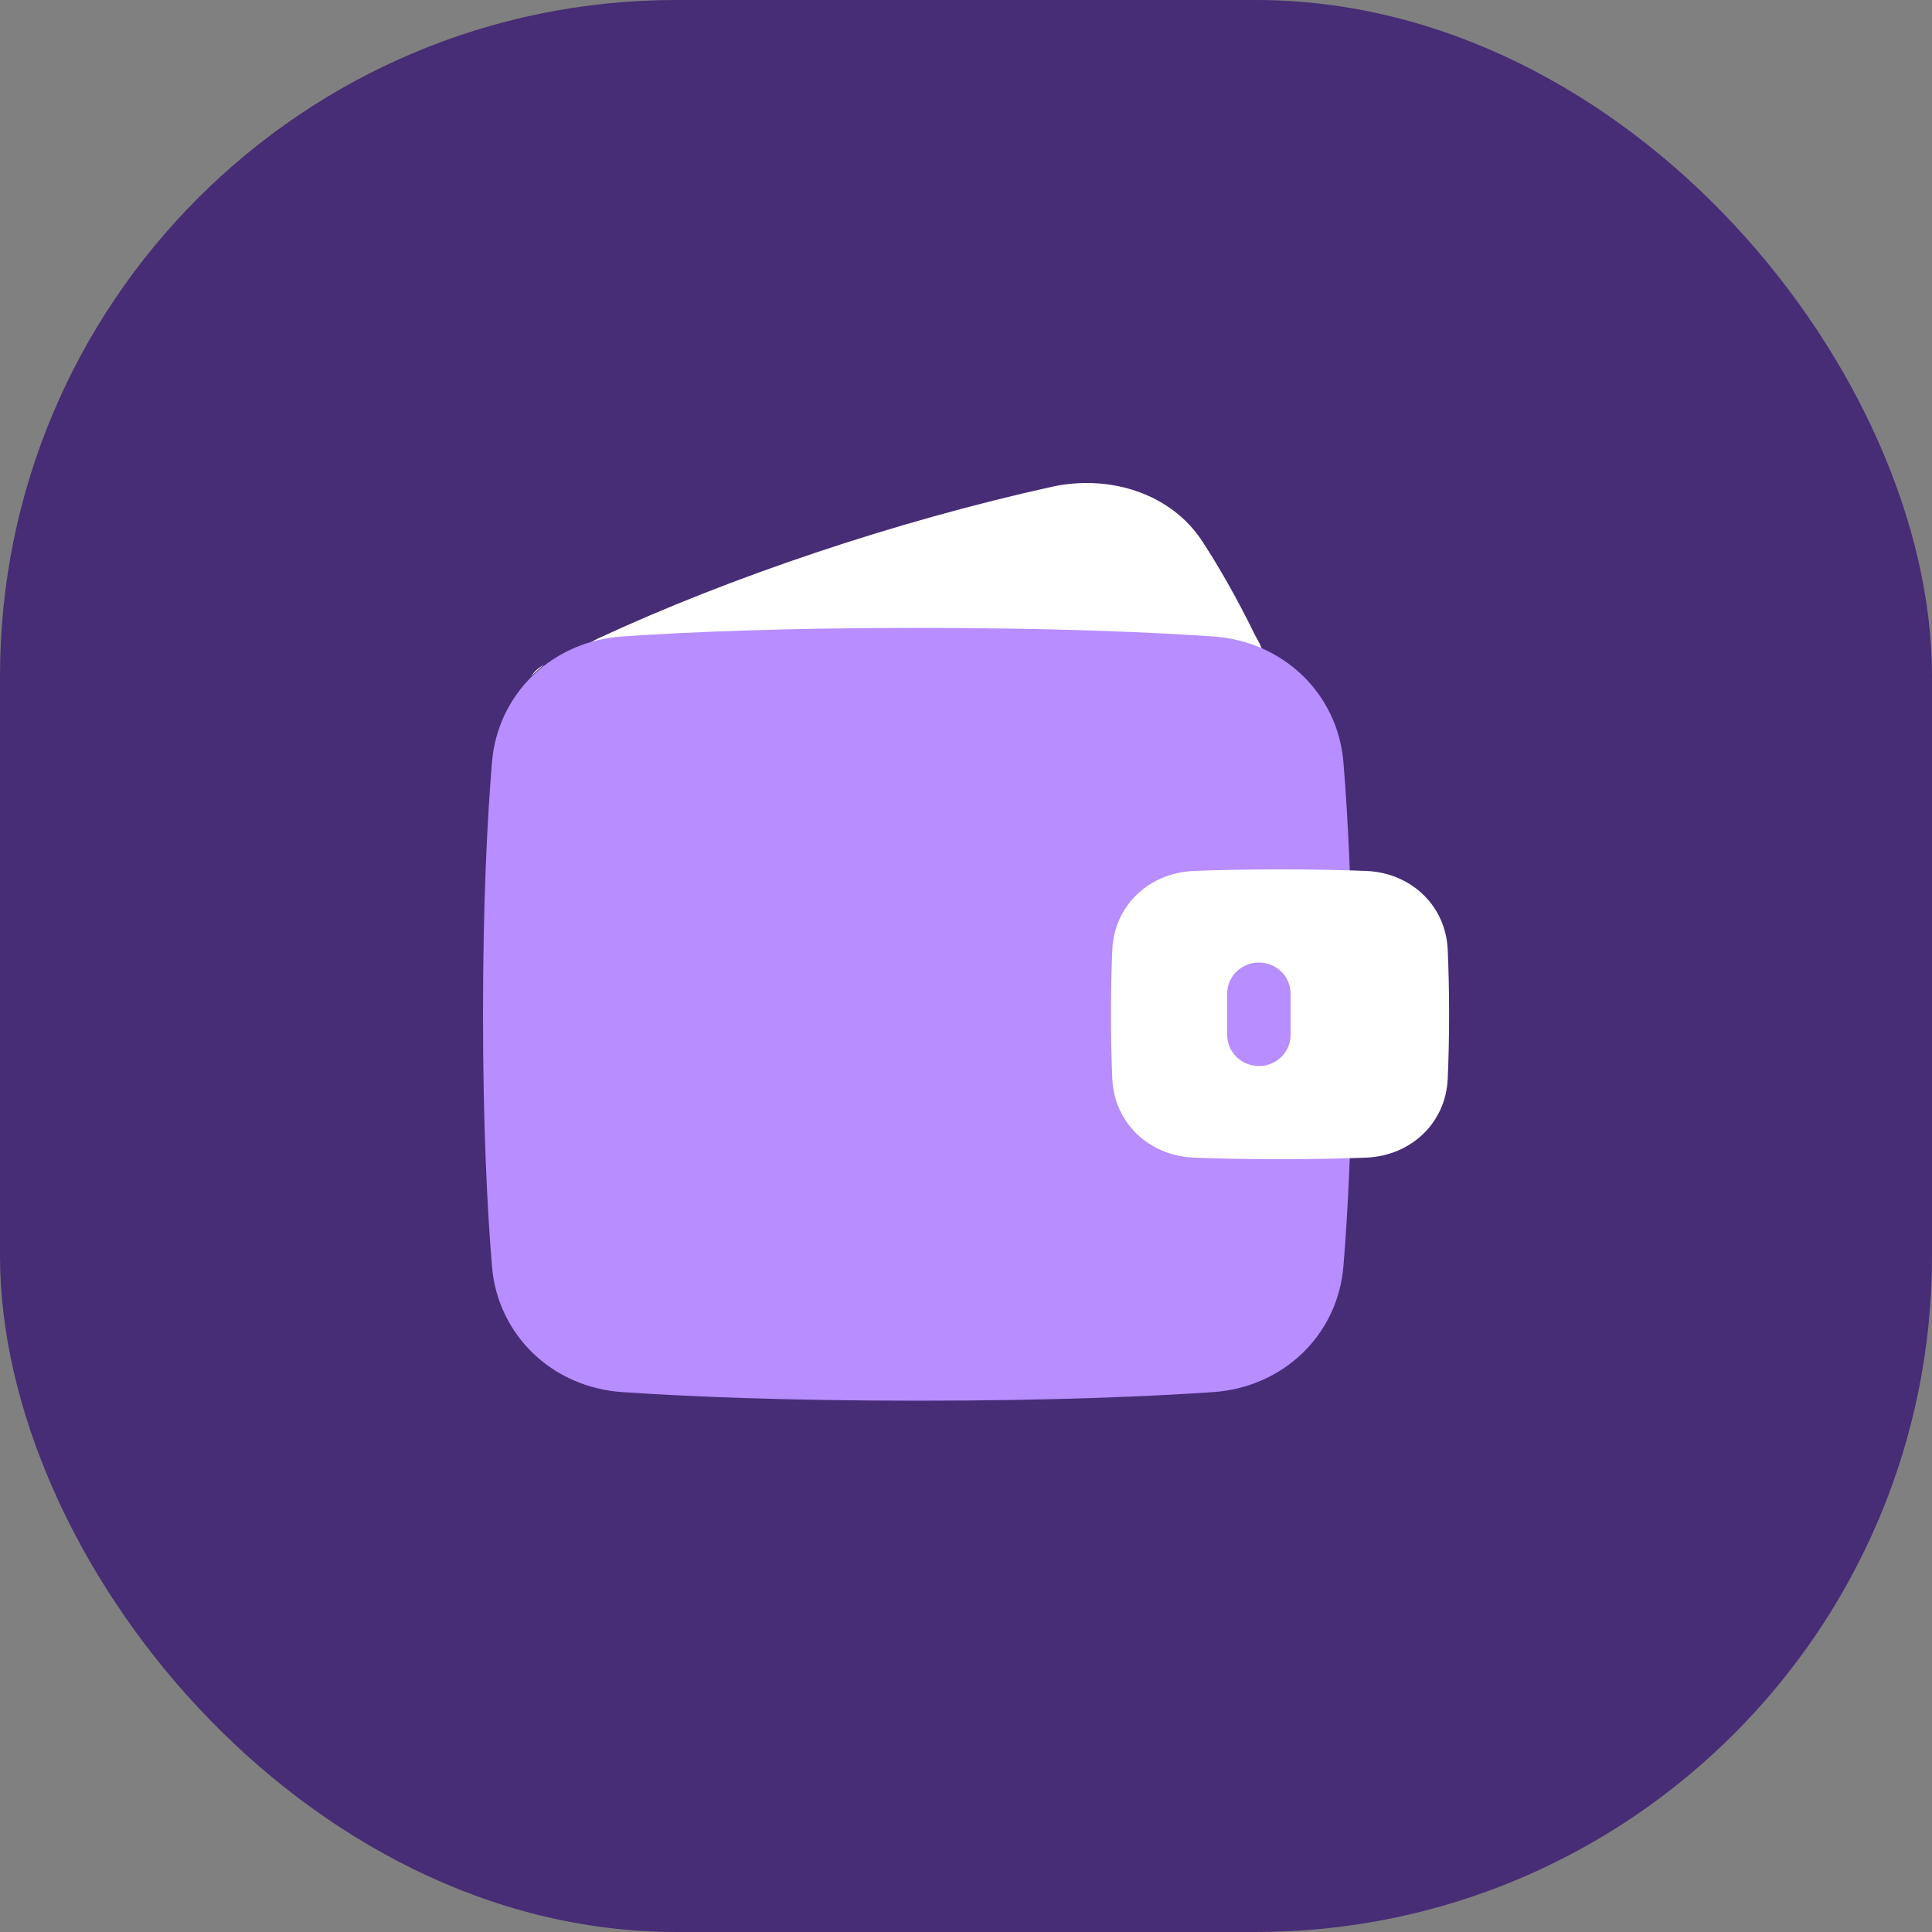 <svg width="48" height="48" viewBox="0 0 48 48" fill="none" xmlns="http://www.w3.org/2000/svg">
<rect x="0" y="0" width="48" height="48" fill="#808080" stroke="none"/>
<rect width="48" height="48" rx="16.8" fill="#472C76"/>
<path fill-rule="evenodd" clip-rule="evenodd" d="M13.199 16.8C13.297 16.701 13.401 16.609 13.512 16.522C13.508 16.524 13.504 16.526 13.499 16.528C13.37 16.595 13.268 16.69 13.199 16.8ZM14.849 15.867C13.512 16.522 15.359 16.817 15.629 16.8C17.231 16.701 19.692 16.8 23.136 16.8C26.579 16.8 29.04 16.701 30.642 16.8C30.833 16.812 31.799 16.8 31.199 15.816C30.714 14.822 30.256 14.039 29.869 13.446C29.087 12.247 27.55 11.781 26.129 12.095C22.266 12.948 18.124 14.343 14.849 15.867Z" fill="white"/>
<path d="M22.8 34.8C19.431 34.8 17.023 34.693 15.455 34.586C13.727 34.468 12.365 33.176 12.223 31.461C12.108 30.072 12 28.015 12 25.2C12 22.385 12.108 20.327 12.223 18.938C12.365 17.223 13.727 15.931 15.455 15.813C17.023 15.706 19.431 15.6 22.8 15.6C26.169 15.6 28.577 15.706 30.145 15.813C31.872 15.931 33.235 17.223 33.377 18.938C33.492 20.327 33.6 22.385 33.6 25.2C33.6 28.015 33.492 30.072 33.377 31.461C33.235 33.176 31.872 34.468 30.145 34.586C28.577 34.693 26.169 34.8 22.8 34.8Z" fill="#B78DFF"/>
<path fill-rule="evenodd" clip-rule="evenodd" d="M27.635 26.806C27.685 27.901 28.547 28.717 29.665 28.761C30.234 28.784 30.943 28.8 31.802 28.8C32.66 28.8 33.369 28.784 33.938 28.761C35.056 28.717 35.918 27.901 35.968 26.806C35.988 26.36 36.002 25.827 36.002 25.2C36.002 24.573 35.988 24.039 35.968 23.593C35.918 22.498 35.056 21.682 33.938 21.638C33.369 21.616 32.66 21.6 31.802 21.6C30.943 21.6 30.234 21.616 29.665 21.638C28.547 21.682 27.685 22.498 27.635 23.593C27.615 24.039 27.602 24.573 27.602 25.2C27.602 25.827 27.615 26.36 27.635 26.806ZM31.277 23.914C31.712 23.914 32.064 24.259 32.064 24.685V25.714C32.064 26.14 31.712 26.485 31.277 26.485C30.842 26.485 30.489 26.14 30.489 25.714V24.685C30.489 24.259 30.842 23.914 31.277 23.914Z" fill="white"/>
</svg>
